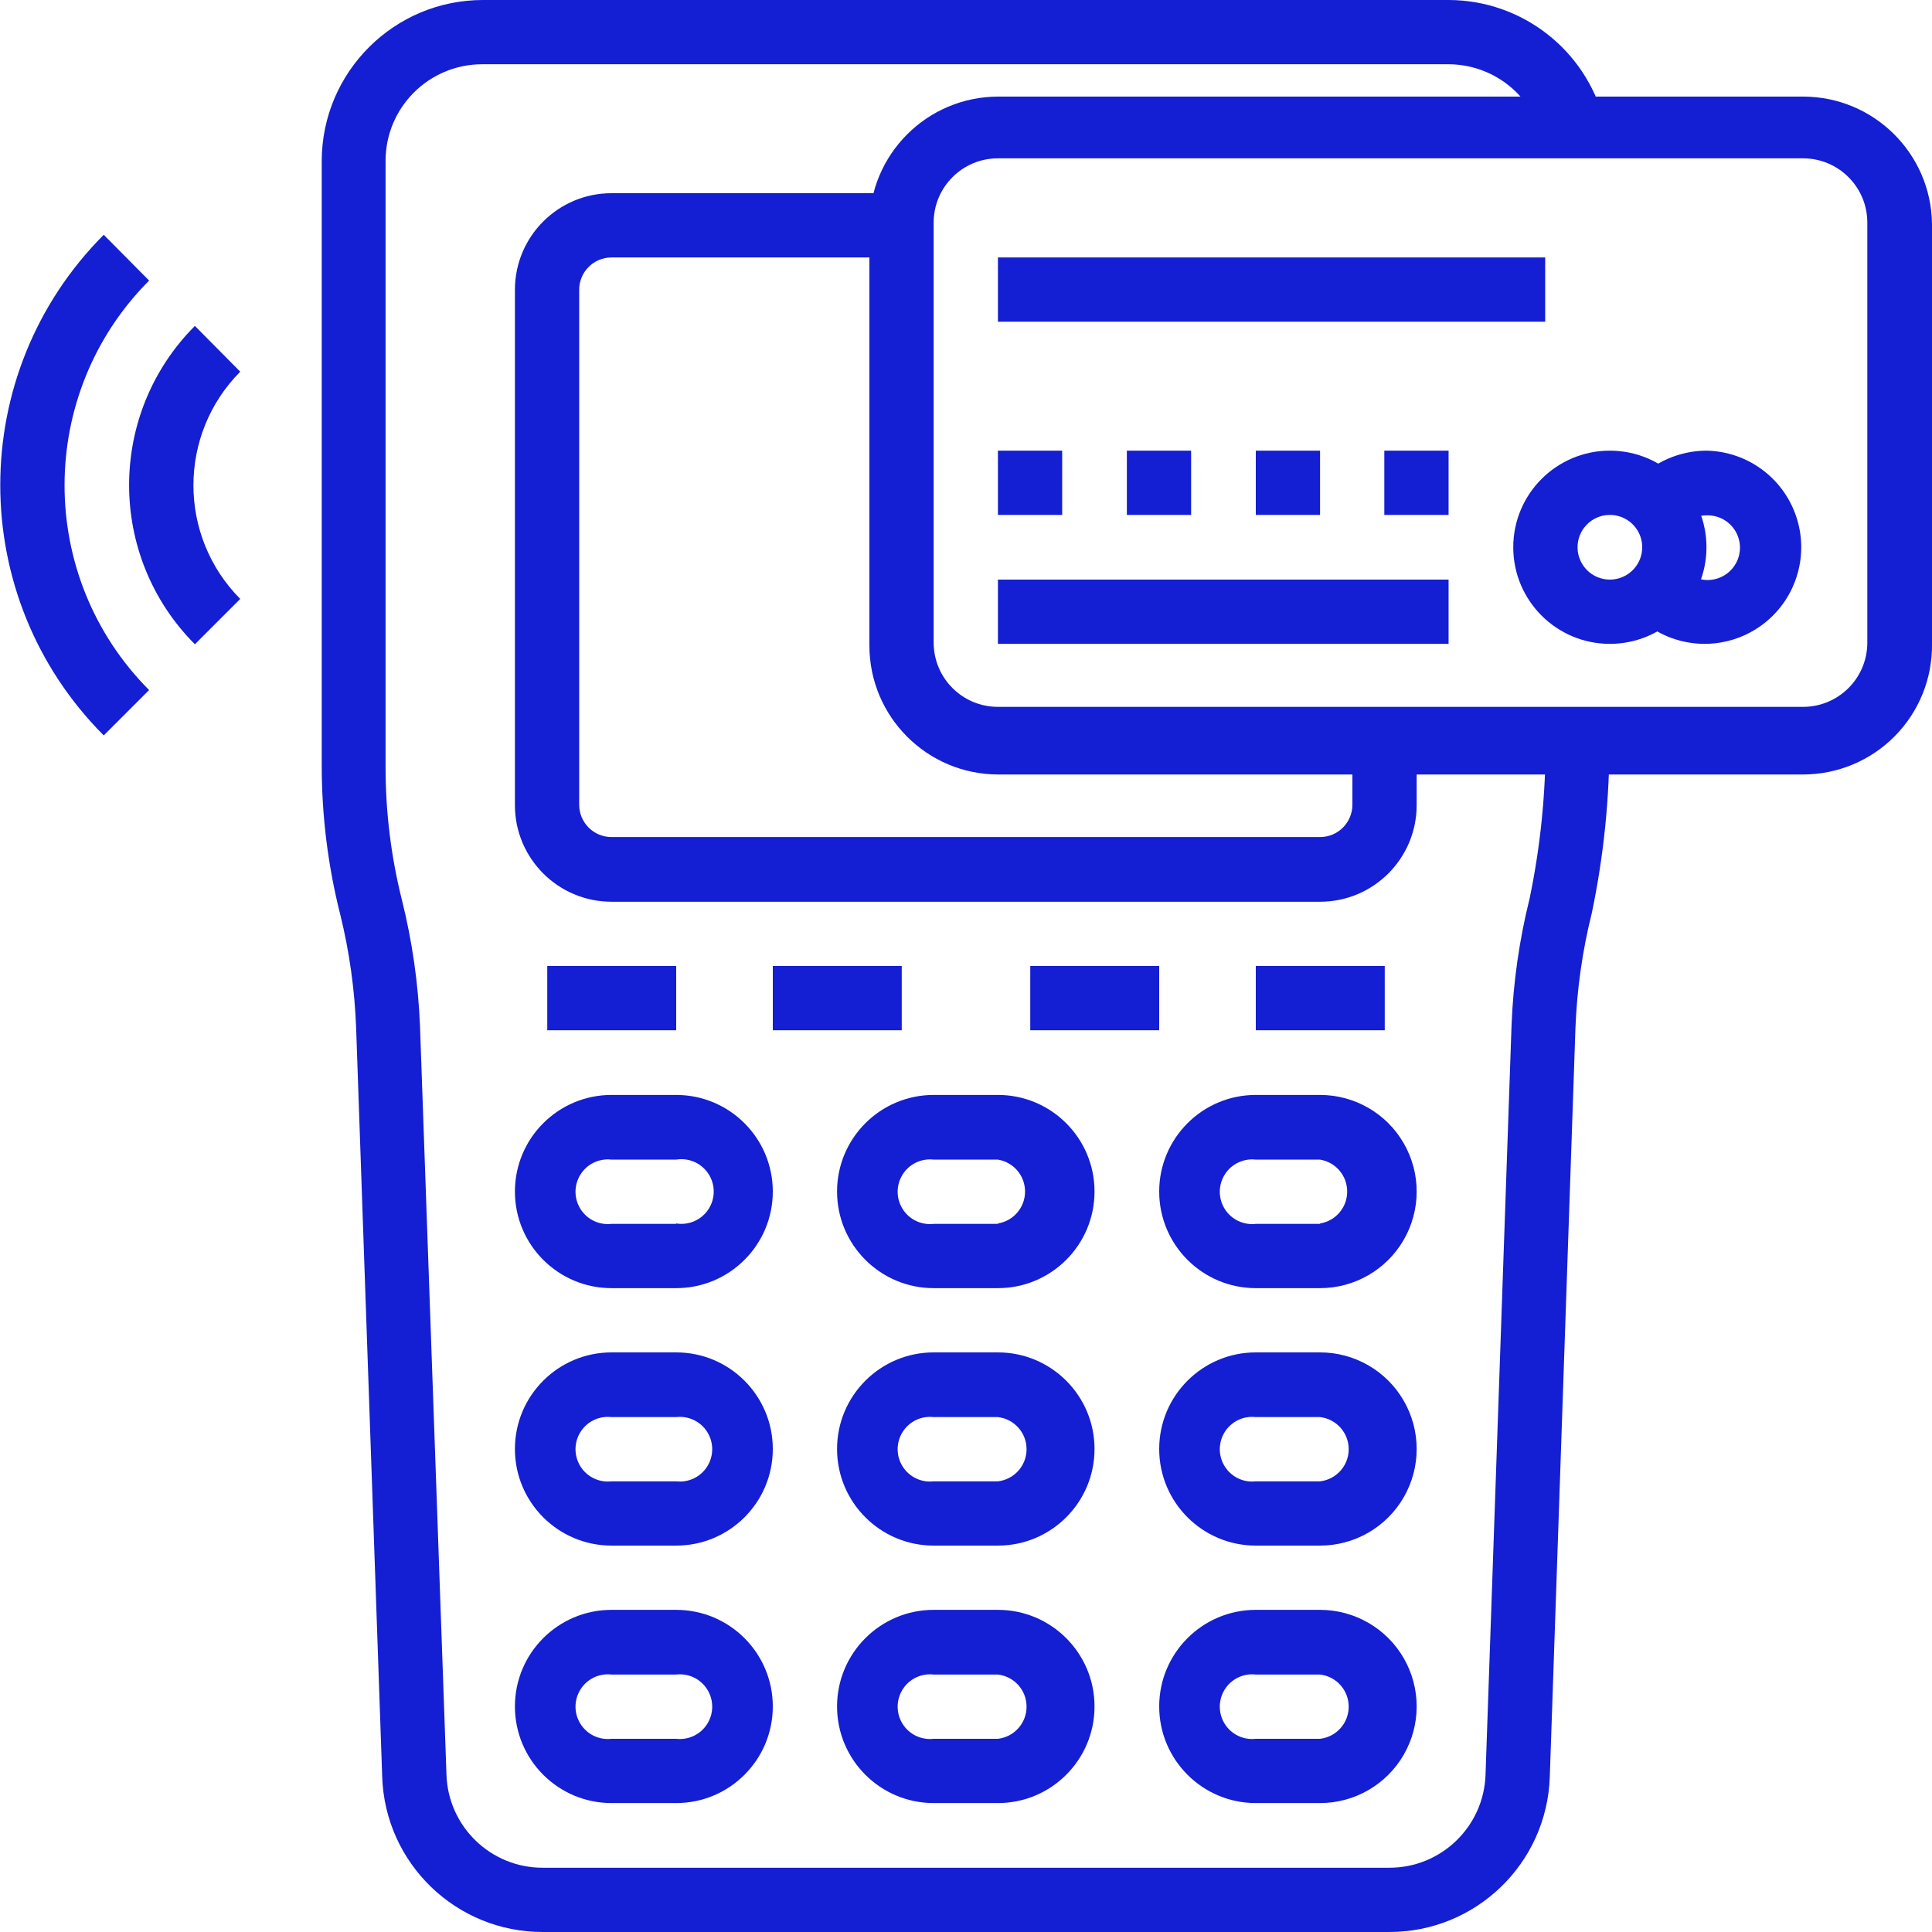 <?xml version="1.0" encoding="UTF-8"?>
<svg width="46px" height="46px" viewBox="0 0 46 46" version="1.1" xmlns="http://www.w3.org/2000/svg" xmlns:xlink="http://www.w3.org/1999/xlink">
    <!-- Generator: Sketch 62 (91390) - https://sketch.com -->
    <title>icon/bank/quet-the</title>
    <desc>Created with Sketch.</desc>
    <g id="Page-1" stroke="none" stroke-width="1" fill="none" fill-rule="evenodd">
        <g id="08.-Icon-set" transform="translate(-646, -272)" fill="#141ED2">
            <g id="icon/bank/quet-the" transform="translate(646, 272)">
                <g id="icon/quet-the">
                    <g id="Quet-the" fill-rule="nonzero">
                        <path d="M16.1,38.33 L14.56,38.33 C13.29,38.33 12.26,39.36 12.26,40.63 C12.26,41.9 13.29,42.93 14.56,42.93 L16.1,42.93 C17.37,42.93 18.4,41.9 18.4,40.63 C18.4,39.36 17.37,38.33 16.1,38.33 Z M16.1,41.4 L14.56,41.4 C14.266,41.434 13.978,41.296 13.821,41.045 C13.663,40.794 13.663,40.476 13.821,40.225 C13.978,39.974 14.266,39.836 14.56,39.87 L16.1,39.87 C16.394,39.836 16.682,39.974 16.839,40.225 C16.997,40.476 16.997,40.794 16.839,41.045 C16.682,41.296 16.394,41.434 16.1,41.4 Z" id="Shape"></path>
                        <path d="M23.76,38.33 L22.23,38.33 C20.96,38.33 19.93,39.36 19.93,40.63 C19.93,41.9 20.96,42.93 22.23,42.93 L23.76,42.93 C25.03,42.93 26.06,41.9 26.06,40.63 C26.06,39.36 25.03,38.33 23.76,38.33 Z M23.76,41.4 L22.23,41.4 C21.936,41.434 21.648,41.296 21.491,41.045 C21.333,40.794 21.333,40.476 21.491,40.225 C21.648,39.974 21.936,39.836 22.23,39.87 L23.76,39.87 C24.149,39.915 24.442,40.244 24.442,40.635 C24.442,41.026 24.149,41.355 23.76,41.4 Z" id="Shape"></path>
                        <path d="M16.1,32.2 L14.56,32.2 C13.29,32.2 12.26,33.23 12.26,34.5 C12.26,35.77 13.29,36.8 14.56,36.8 L16.1,36.8 C17.37,36.8 18.4,35.77 18.4,34.5 C18.4,33.23 17.37,32.2 16.1,32.2 Z M16.1,35.27 L14.56,35.27 C14.266,35.304 13.978,35.166 13.821,34.915 C13.663,34.664 13.663,34.346 13.821,34.095 C13.978,33.844 14.266,33.706 14.56,33.74 L16.1,33.74 C16.394,33.706 16.682,33.844 16.839,34.095 C16.997,34.346 16.997,34.664 16.839,34.915 C16.682,35.166 16.394,35.304 16.1,35.27 Z" id="Shape"></path>
                        <path d="M23.76,32.2 L22.23,32.2 C20.96,32.2 19.93,33.23 19.93,34.5 C19.93,35.77 20.96,36.8 22.23,36.8 L23.76,36.8 C25.03,36.8 26.06,35.77 26.06,34.5 C26.06,33.23 25.03,32.2 23.76,32.2 Z M23.76,35.27 L22.23,35.27 C21.936,35.304 21.648,35.166 21.491,34.915 C21.333,34.664 21.333,34.346 21.491,34.095 C21.648,33.844 21.936,33.706 22.23,33.74 L23.76,33.74 C24.149,33.785 24.442,34.114 24.442,34.505 C24.442,34.896 24.149,35.225 23.76,35.27 Z" id="Shape"></path>
                        <path d="M16.1,26.07 L14.56,26.07 C13.29,26.07 12.26,27.1 12.26,28.37 C12.26,29.64 13.29,30.67 14.56,30.67 L16.1,30.67 C17.37,30.67 18.4,29.64 18.4,28.37 C18.4,27.1 17.37,26.07 16.1,26.07 Z M16.1,29.14 L14.56,29.14 C14.266,29.174 13.978,29.036 13.821,28.785 C13.663,28.534 13.663,28.216 13.821,27.965 C13.978,27.714 14.266,27.576 14.56,27.61 L16.1,27.61 C16.401,27.561 16.702,27.694 16.869,27.95 C17.035,28.205 17.035,28.535 16.869,28.79 C16.702,29.046 16.401,29.179 16.1,29.13 L16.1,29.14 Z" id="Shape"></path>
                        <path d="M23.76,26.07 L22.23,26.07 C20.96,26.07 19.93,27.1 19.93,28.37 C19.93,29.64 20.96,30.67 22.23,30.67 L23.76,30.67 C25.03,30.67 26.06,29.64 26.06,28.37 C26.06,27.1 25.03,26.07 23.76,26.07 Z M23.76,29.14 L22.23,29.14 C21.936,29.174 21.648,29.036 21.491,28.785 C21.333,28.534 21.333,28.216 21.491,27.965 C21.648,27.714 21.936,27.576 22.23,27.61 L23.76,27.61 C24.133,27.671 24.406,27.992 24.406,28.37 C24.406,28.748 24.133,29.069 23.76,29.13 L23.76,29.14 Z" id="Shape"></path>
                        <path d="M31.43,38.33 L29.9,38.33 C28.63,38.33 27.6,39.36 27.6,40.63 C27.6,41.9 28.63,42.93 29.9,42.93 L31.43,42.93 C32.252,42.93 33.011,42.492 33.422,41.78 C33.833,41.068 33.833,40.192 33.422,39.48 C33.011,38.768 32.252,38.33 31.43,38.33 Z M31.43,41.4 L29.9,41.4 C29.606,41.434 29.318,41.296 29.161,41.045 C29.003,40.794 29.003,40.476 29.161,40.225 C29.318,39.974 29.606,39.836 29.9,39.87 L31.43,39.87 C31.819,39.915 32.112,40.244 32.112,40.635 C32.112,41.026 31.819,41.355 31.43,41.4 L31.43,41.4 Z" id="Shape"></path>
                        <path d="M31.43,32.2 L29.9,32.2 C28.63,32.2 27.6,33.23 27.6,34.5 C27.6,35.77 28.63,36.8 29.9,36.8 L31.43,36.8 C32.252,36.8 33.011,36.362 33.422,35.65 C33.833,34.938 33.833,34.062 33.422,33.35 C33.011,32.638 32.252,32.2 31.43,32.2 Z M31.43,35.27 L29.9,35.27 C29.606,35.304 29.318,35.166 29.161,34.915 C29.003,34.664 29.003,34.346 29.161,34.095 C29.318,33.844 29.606,33.706 29.9,33.74 L31.43,33.74 C31.819,33.785 32.112,34.114 32.112,34.505 C32.112,34.896 31.819,35.225 31.43,35.27 L31.43,35.27 Z" id="Shape"></path>
                        <path d="M31.43,26.07 L29.9,26.07 C28.63,26.07 27.6,27.1 27.6,28.37 C27.6,29.64 28.63,30.67 29.9,30.67 L31.43,30.67 C32.252,30.67 33.011,30.232 33.422,29.52 C33.833,28.808 33.833,27.932 33.422,27.22 C33.011,26.508 32.252,26.07 31.43,26.07 Z M31.43,29.14 L29.9,29.14 C29.606,29.174 29.318,29.036 29.161,28.785 C29.003,28.534 29.003,28.216 29.161,27.965 C29.318,27.714 29.606,27.576 29.9,27.61 L31.43,27.61 C31.803,27.671 32.076,27.992 32.076,28.37 C32.076,28.748 31.803,29.069 31.43,29.13 L31.43,29.14 Z" id="Shape"></path>
                        <path d="M36.8,17.63 C36.805,18.893 36.677,20.153 36.42,21.39 C36.175,22.373 36.031,23.378 35.99,24.39 L35.37,42.25 C35.332,43.491 34.312,44.476 33.07,44.47 L12.93,44.47 C11.688,44.476 10.668,43.491 10.63,42.25 L10,24.43 C9.959,23.418 9.815,22.413 9.57,21.43 C9.311,20.397 9.18,19.335 9.18,18.27 L9.18,3.83 C9.18,2.56 10.21,1.53 11.48,1.53 L34.48,1.53 C35.528,1.528 36.446,2.235 36.71,3.25 L38.19,2.87 C37.754,1.187 36.239,0.008 34.5,0 L11.5,0 C9.383,0 7.666,1.713 7.66,3.83 L7.66,18.23 C7.661,19.424 7.808,20.613 8.1,21.77 C8.32,22.661 8.447,23.573 8.48,24.49 L9.1,42.3 C9.165,44.367 10.862,46.006 12.93,46 L33.07,46 C35.138,46.006 36.835,44.367 36.9,42.3 L37.51,24.49 C37.545,23.562 37.675,22.641 37.9,21.74 C38.183,20.388 38.324,19.011 38.32,17.63 L36.8,17.63 Z" id="Path"></path>
                        <path d="M32.2,17.63 L32.2,19.16 C32.2,19.585 31.855,19.93 31.43,19.93 L14.56,19.93 C14.135,19.93 13.79,19.585 13.79,19.16 L13.79,6.9 C13.79,6.475 14.135,6.13 14.56,6.13 L21.46,6.13 L21.46,4.6 L14.56,4.6 C13.29,4.6 12.26,5.63 12.26,6.9 L12.26,19.17 C12.26,20.44 13.29,21.47 14.56,21.47 L31.43,21.47 C32.7,21.47 33.73,20.44 33.73,19.17 L33.73,17.63 L32.2,17.63 Z" id="Path"></path>
                        <rect id="Rectangle" x="13.03" y="23" width="3.07" height="1.53"></rect>
                        <rect id="Rectangle" x="18.4" y="23" width="3.07" height="1.53"></rect>
                        <rect id="Rectangle" x="24.53" y="23" width="3.07" height="1.53"></rect>
                        <rect id="Rectangle" x="29.9" y="23" width="3.07" height="1.53"></rect>
                        <path d="M42.93,2.3 L23.76,2.3 C22.068,2.306 20.7,3.678 20.7,5.37 L20.7,15.37 C20.7,17.066 22.074,18.44 23.77,18.44 L42.93,18.44 C43.751,18.44 44.538,18.111 45.115,17.527 C45.692,16.942 46.011,16.151 46,15.33 L46,5.33 C45.978,3.65 44.61,2.3 42.93,2.3 Z M44.46,15.3 C44.46,16.145 43.775,16.83 42.93,16.83 L23.76,16.83 C22.915,16.83 22.23,16.145 22.23,15.3 L22.23,5.3 C22.23,4.455 22.915,3.77 23.76,3.77 L42.93,3.77 C43.775,3.77 44.46,4.455 44.46,5.3 L44.46,15.3 L44.46,15.3 Z" id="Shape"></path>
                        <rect id="Rectangle" x="23.76" y="6.13" width="13.03" height="1.53"></rect>
                        <path d="M40.63,10.73 C40.174,10.732 39.729,10.868 39.35,11.12 L40.2,12.4 C40.331,12.315 40.484,12.269 40.64,12.27 C40.972,12.262 41.271,12.468 41.383,12.781 C41.495,13.094 41.393,13.443 41.131,13.647 C40.869,13.851 40.506,13.865 40.23,13.68 L39.4,15 C40.228,15.499 41.28,15.426 42.032,14.819 C42.784,14.211 43.076,13.198 42.762,12.284 C42.449,11.369 41.597,10.748 40.63,10.73 Z" id="Path"></path>
                        <path d="M38.33,10.73 C37.06,10.73 36.03,11.76 36.03,13.03 C36.03,14.3 37.06,15.33 38.33,15.33 C39.6,15.33 40.63,14.3 40.63,13.03 C40.63,11.76 39.6,10.73 38.33,10.73 L38.33,10.73 Z M38.33,13.8 C37.909,13.8 37.566,13.461 37.561,13.04 C37.555,12.618 37.89,12.271 38.311,12.26 C38.732,12.249 39.084,12.579 39.1,13 C39.108,13.209 39.031,13.413 38.885,13.564 C38.74,13.715 38.54,13.8 38.33,13.8 L38.33,13.8 Z" id="Shape"></path>
                        <rect id="Rectangle" x="23.76" y="10.73" width="1.53" height="1.53"></rect>
                        <rect id="Rectangle" x="26.83" y="10.73" width="1.53" height="1.53"></rect>
                        <rect id="Rectangle" x="29.9" y="10.73" width="1.53" height="1.53"></rect>
                        <rect id="Rectangle" x="32.96" y="10.73" width="1.53" height="1.53"></rect>
                        <rect id="Rectangle" x="23.76" y="13.8" width="10.73" height="1.53"></rect>
                        <path d="M5.72,8.85 L4.64,7.76 C2.552,9.855 2.552,13.245 4.64,15.34 L5.72,14.26 C4.234,12.763 4.234,10.347 5.72,8.85 L5.72,8.85 Z" id="Path"></path>
                        <path d="M3.55,6.68 L2.47,5.59 C-0.815,8.884 -0.815,14.216 2.47,17.51 L3.55,16.43 C0.866,13.734 0.866,9.376 3.55,6.68 L3.55,6.68 Z" id="Path"></path>
                    </g>
                </g>
            </g>
        </g>
    </g>
</svg>